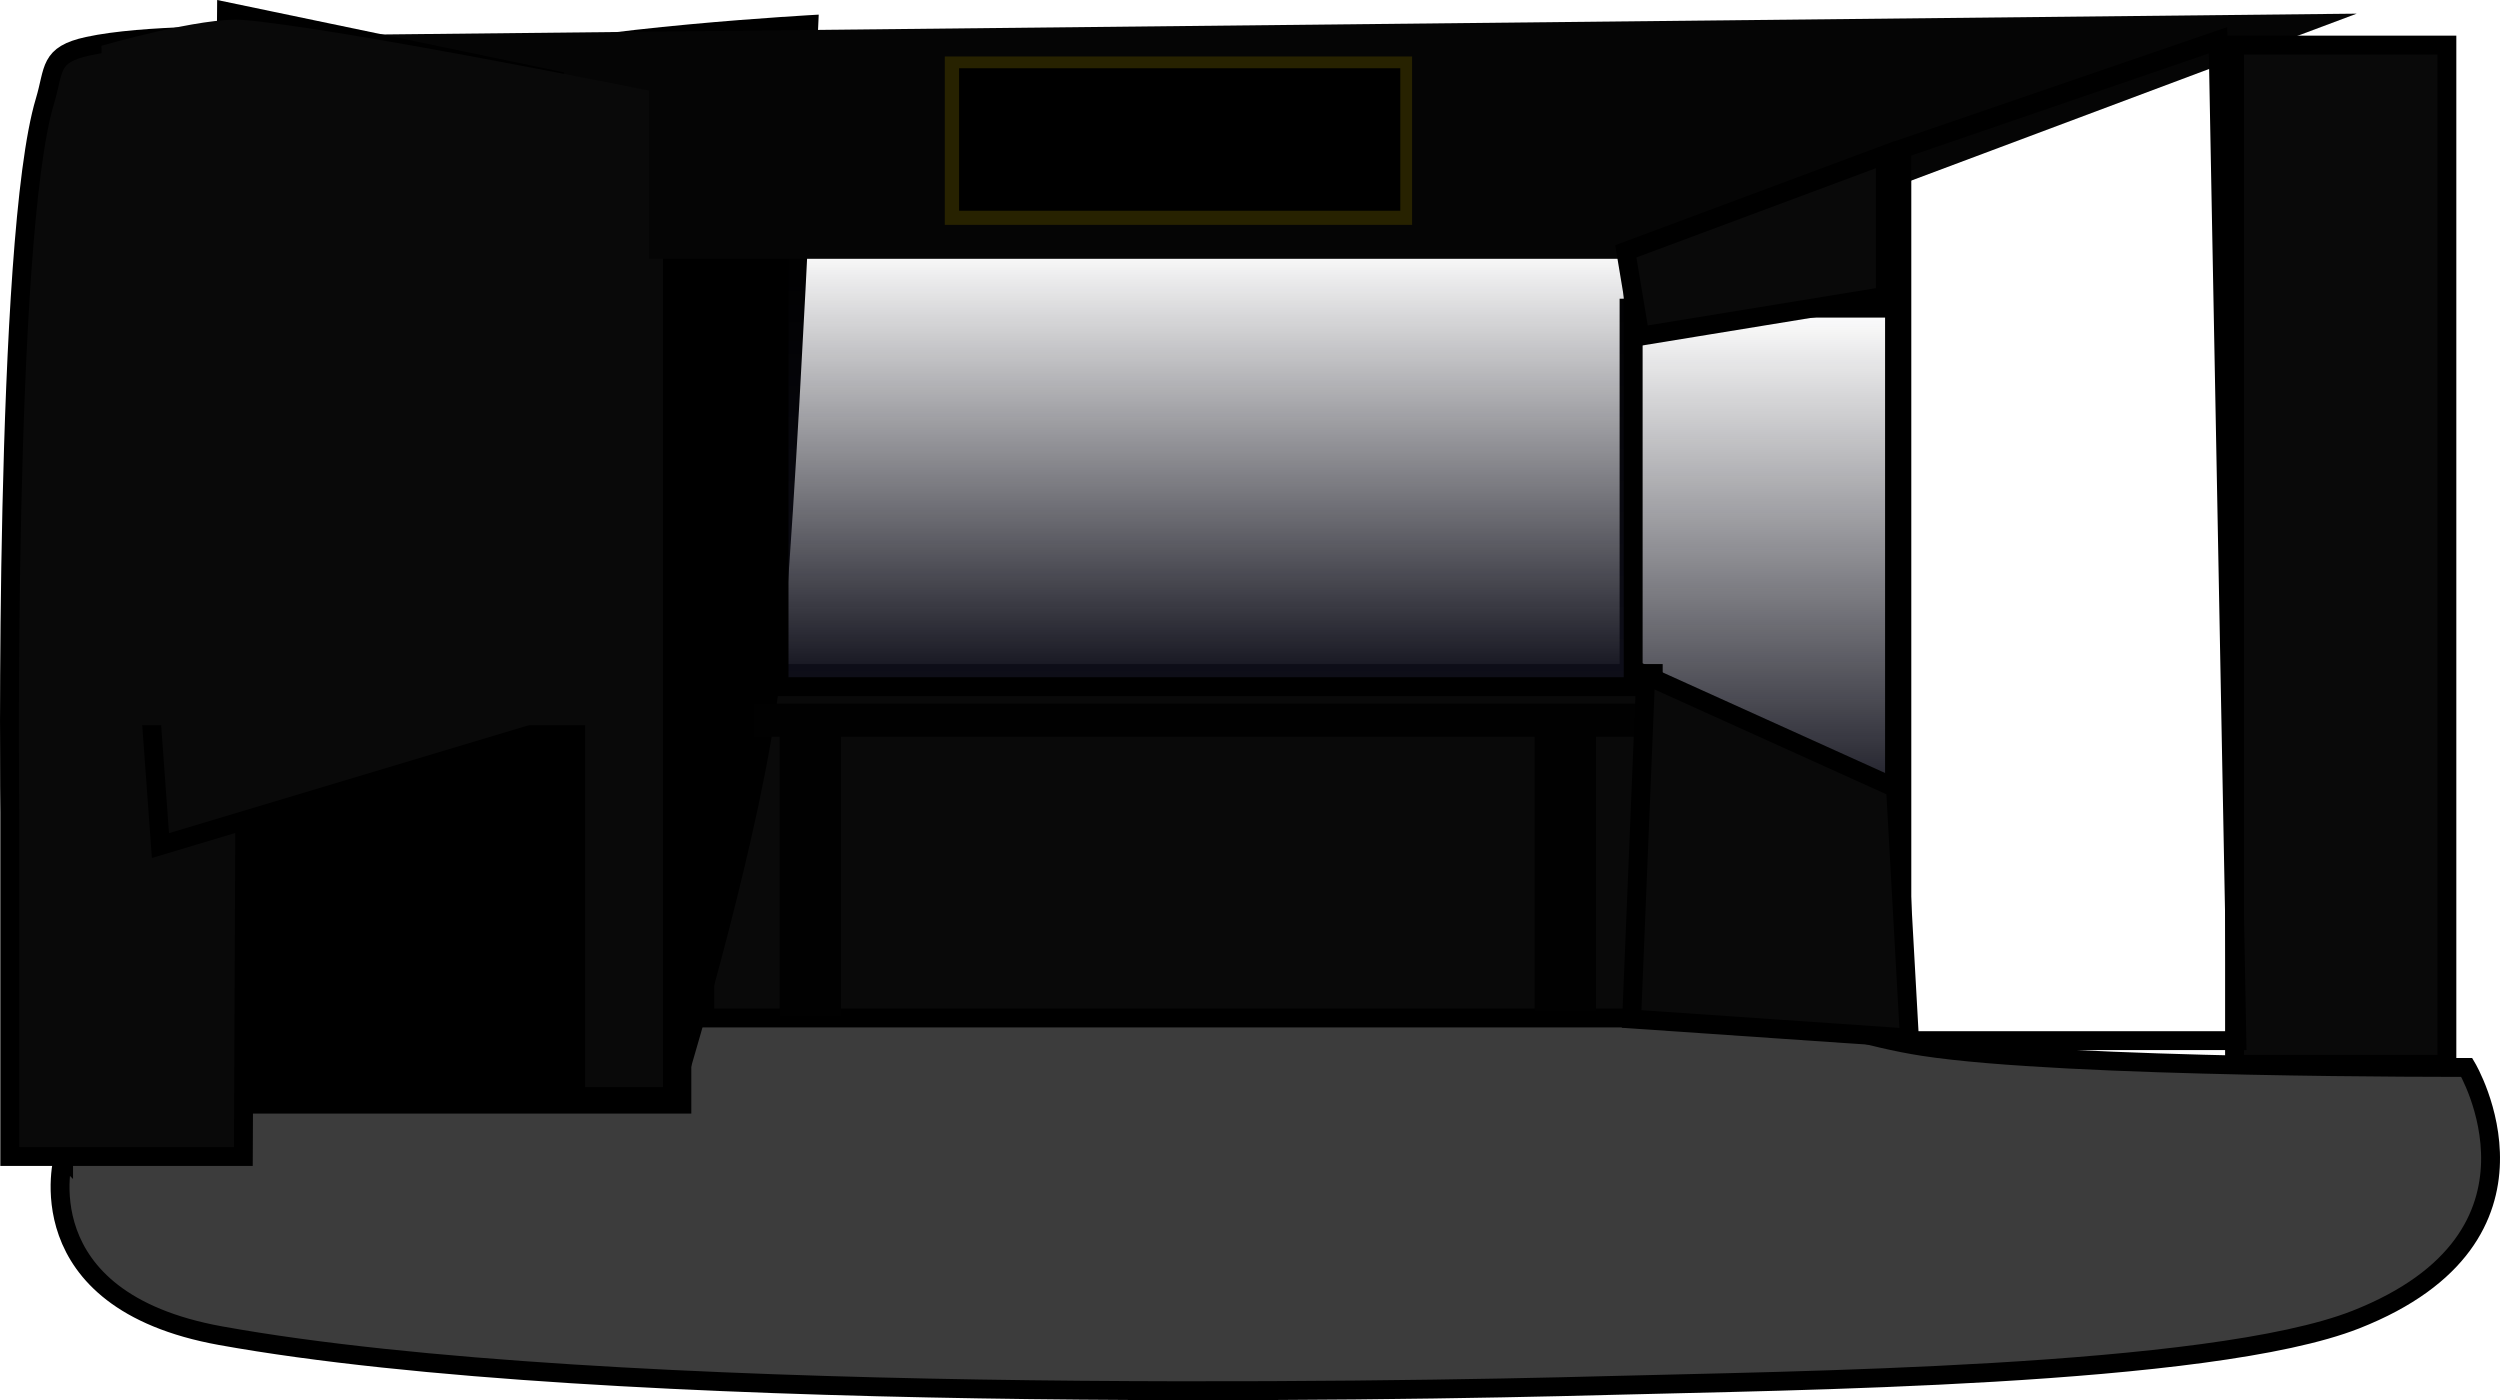 <svg version="1.1" xmlns="http://www.w3.org/2000/svg" xmlns:xlink="http://www.w3.org/1999/xlink" width="529.788" height="296.719" viewBox="0,0,529.788,296.719"><defs><linearGradient x1="349.282" y1="130.509" x2="349.282" y2="241.047" gradientUnits="userSpaceOnUse" id="color-1"><stop offset="0" stop-color="#0e0e19" stop-opacity="0"/><stop offset="1" stop-color="#0e0e19"/></linearGradient><linearGradient x1="231.529" y1="116.721" x2="231.529" y2="210.721" gradientUnits="userSpaceOnUse" id="color-2"><stop offset="0" stop-color="#0e0e19" stop-opacity="0"/><stop offset="1" stop-color="#0e0e19"/></linearGradient></defs><g transform="translate(24.067,-65.206)"><g data-paper-data="{&quot;isPaintingLayer&quot;:true}" fill-rule="nonzero" stroke-linecap="butt" stroke-linejoin="miter" stroke-miterlimit="10" stroke-dasharray="" stroke-dashoffset="0" style="mix-blend-mode: normal"><path d="M321.154,241.047v-110.538h56.256v110.538z" fill="url(#color-1)" stroke="#000000" stroke-width="4"/><path d="M-10.589,310.226v-39.478h343.457c0,0 27.86,12.705 50.569,16.219c30.326,4.693 115.238,4.442 115.238,4.442c0,0 21.255,35.792 -23.48,53.427c-30.948,12.2 -120.752,12.959 -159.045,13.997c-44.377,1.204 -211.453,4.23 -293.458,-10.571c-41.994,-7.579 -33.282,-38.037 -33.282,-38.037z" fill="#3c3c3c" stroke="#000000" stroke-width="4"/><path d="M125.282,280.93v-73h201v73z" fill="#090909" stroke="#000000" stroke-width="4"/><path d="M44.433,208.806v-108c0,0 19.688,-18.999 36.221,-24.116c18.289,-5.661 68.779,-8.384 68.779,-8.384c0,0 -4.688,108.289 -8.313,141.43c-3.354,30.668 -19.187,83.07 -19.187,83.07z" fill="#000000" stroke="none" stroke-width="0"/><path d="M17.933,299.189v-152.5h102.5v152.5z" fill="#000000" stroke="#000000" stroke-width="4"/><path d="M-22,310.283v-73c0,0 -1.291,-121.574 7.46,-150.654c2.039,-6.775 0.77,-9.813 9.129,-11.633c11.827,-2.576 33.911,-2.213 33.911,-2.213l-1,237.5z" fill="#090909" stroke="#000000" stroke-width="4"/><path d="M141.029,210.721v-94h181v94z" fill="url(#color-2)" stroke="#000000" stroke-width="4"/><path d="M135.614,221.332v-7h200.5v7z" fill="#010101" stroke="none" stroke-width="0"/><path d="M141.148,280.444v-63h13v63z" fill="#010101" stroke="none" stroke-width="0"/><path d="M9.933,244.395l-4,-55h104v25z" fill="#090909" stroke="#000000" stroke-width="4"/><path d="M97.935,297.581v-222h20.5v222z" fill="#090909" stroke="#000000" stroke-width="4"/><path d="M105.737,120.046l-52,-47.5l421.625,-4.448l-138.625,51.948z" fill="#050505" stroke="none" stroke-width="0"/><path d="M22.933,193.663l1,-126l69.5,14.5l-0.5,24c0,0 -1.189,78.861 -2.131,80.039c-6.098,7.622 -67.869,7.461 -67.869,7.461z" fill="#090909" stroke="#000000" stroke-width="4"/><path d="M0.276,218.906l-2.843,-144c0,0 21.352,-6.183 29.986,-5.476c19.75,1.617 86.014,14.976 86.014,14.976v134.5z" fill="#090909" stroke="none" stroke-width="0"/><path d="M176.149,112.864v-35.696h99.03v35.697z" fill="#272200" stroke="none" stroke-width="0"/><path d="M179.179,109.864v-30.197h93.5v30.197z" fill="#000000" stroke="none" stroke-width="0"/><path d="M301.148,279.444v-58.5h13v58.5z" fill="#010101" stroke="none" stroke-width="0"/><path d="M449.466,290.76v-216h45v216z" fill="#090909" stroke="#000000" stroke-width="4"/><path d="M323.466,136.469l-3,-18l55,-20.5v30z" fill="#090909" stroke="#000000" stroke-width="4"/><path d="M378.966,285.736v-189l67,-23l4,212z" fill="none" stroke="#000000" stroke-width="4"/><path d="M321.7,281.144l2.987,-72.869l52.935,23.935l2.948,52.974z" fill="#090909" stroke="#000000" stroke-width="4"/></g></g></svg>